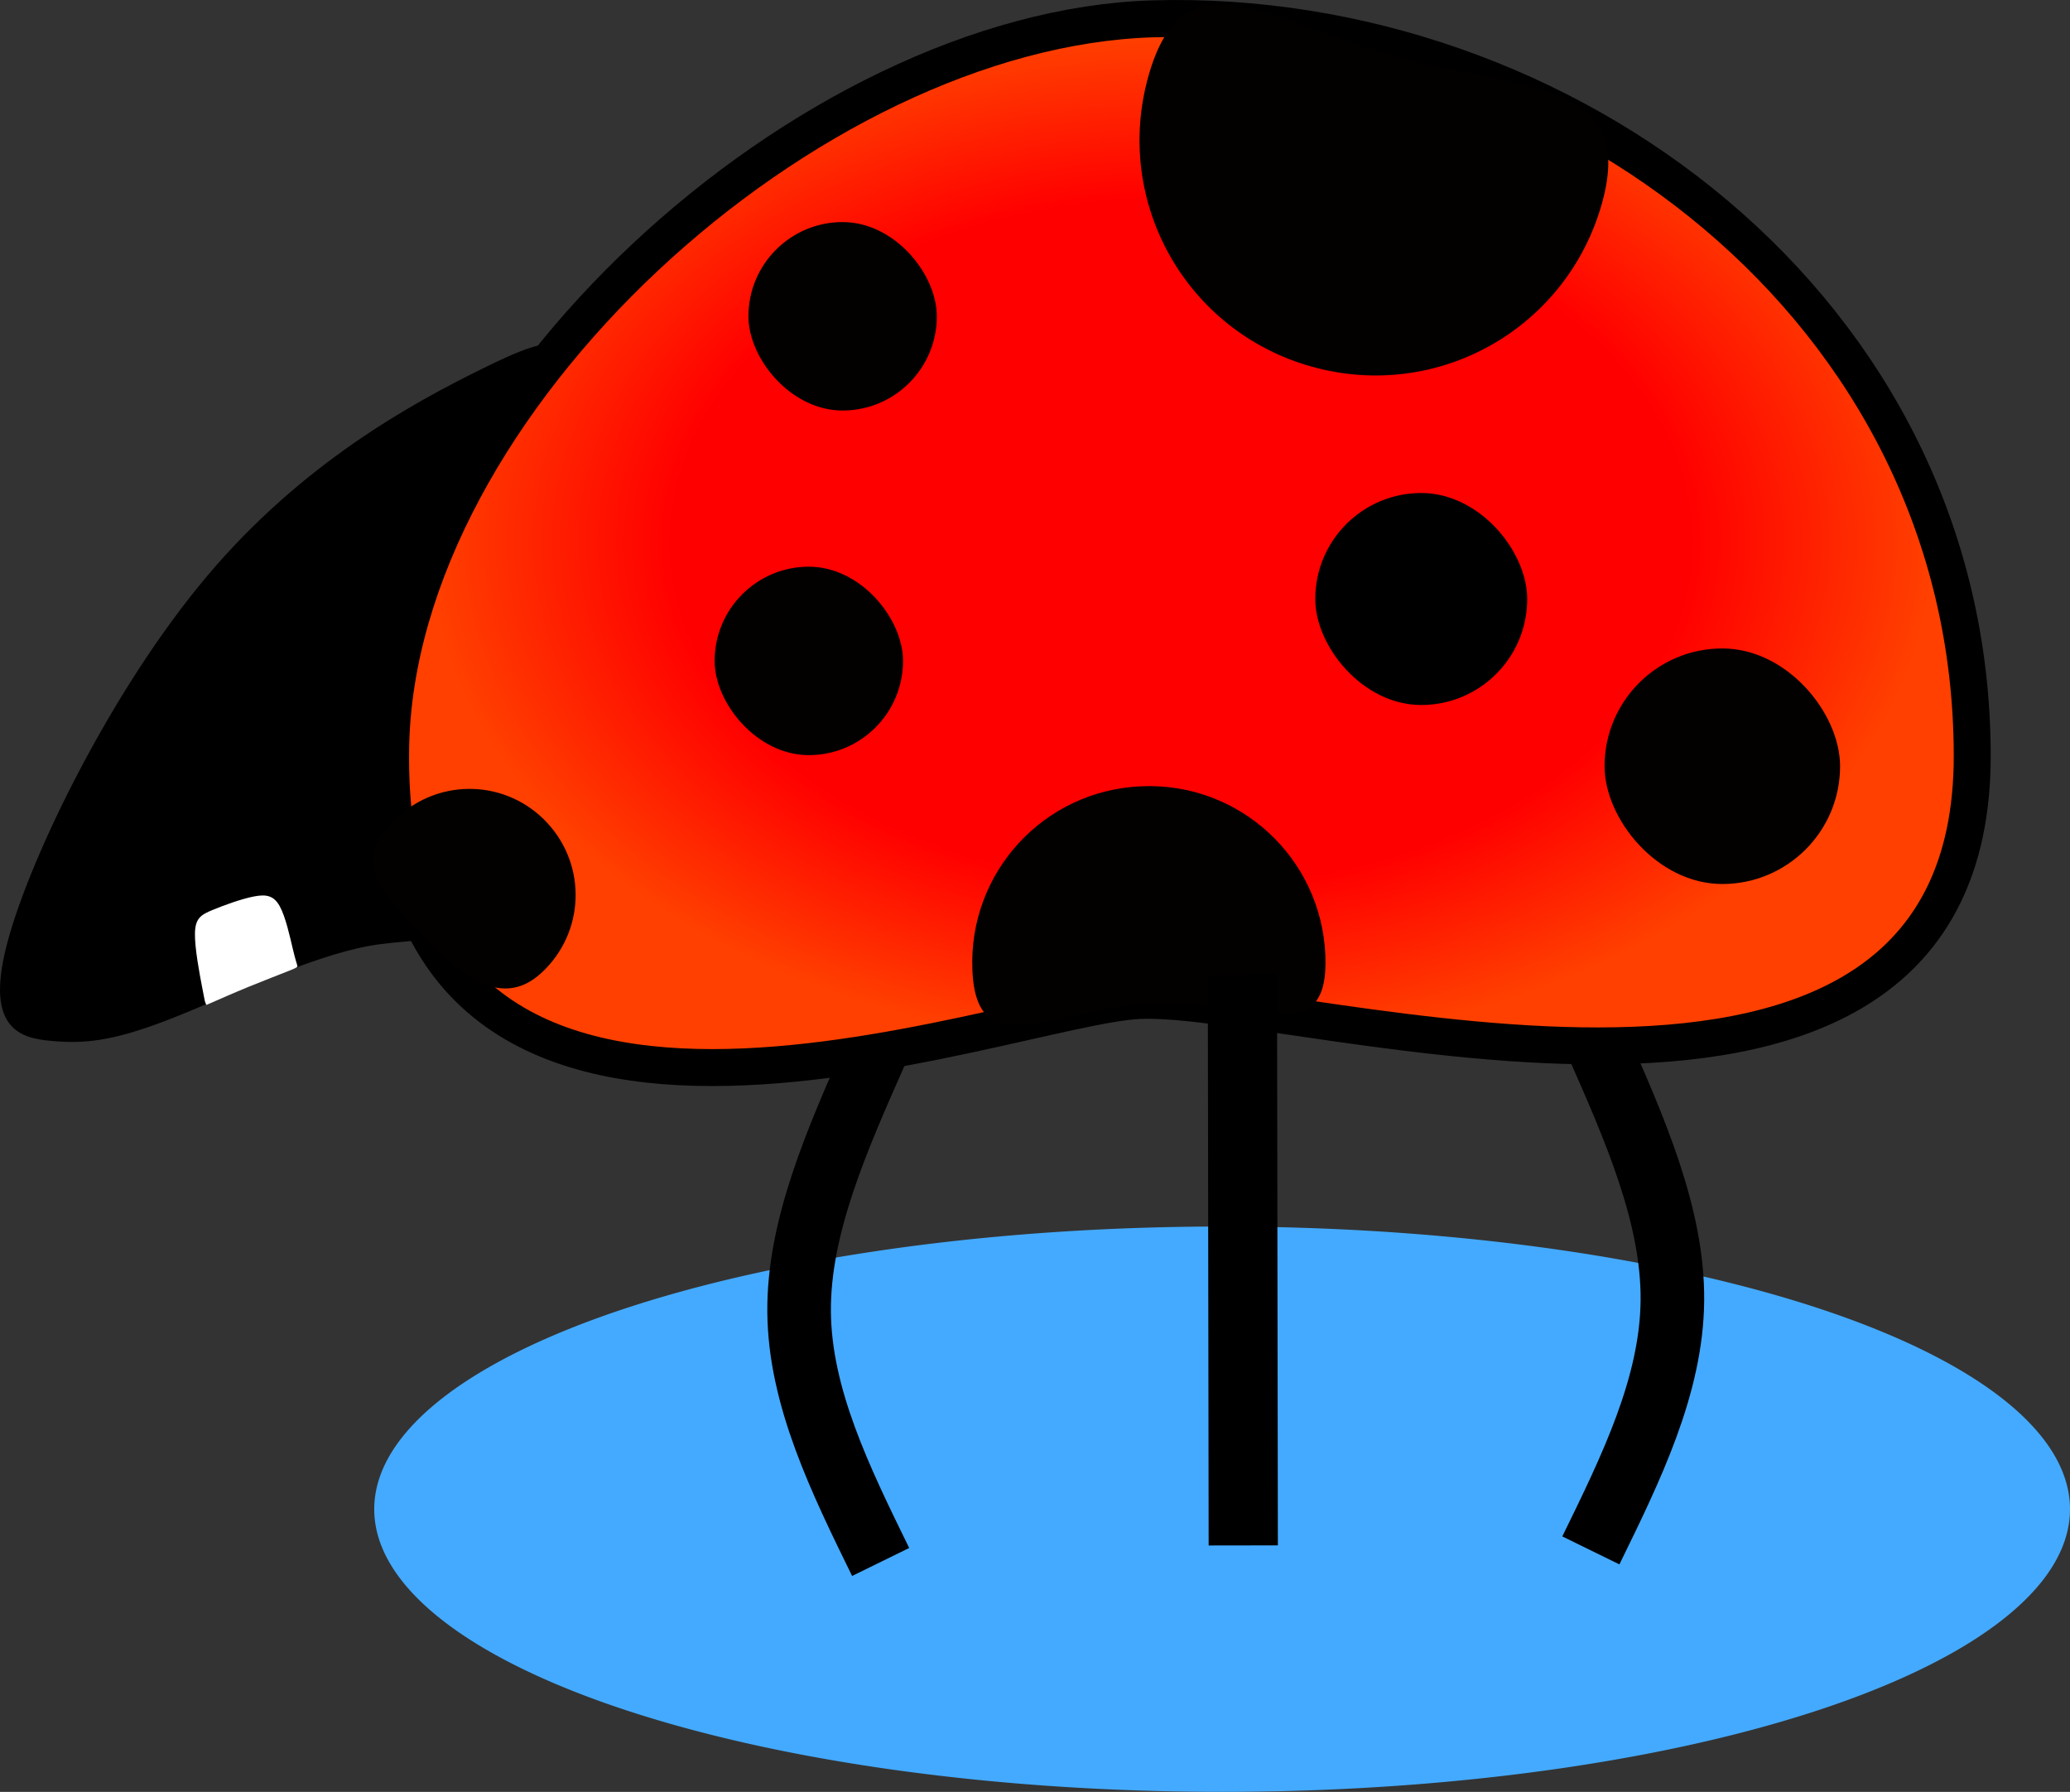 <?xml version="1.0" encoding="UTF-8" standalone="no"?>
<!-- Created with Inkscape (http://www.inkscape.org/) -->

<svg
   width="87.889mm"
   height="76.072mm"
   viewBox="0 0 87.889 76.072"
   version="1.1"
   id="SVGRoot"
   sodipodi:docname="ladybeetle31.svg"
   inkscape:version="1.2.2 (b0a8486541, 2022-12-01)"
   xmlns:inkscape="http://www.inkscape.org/namespaces/inkscape"
   xmlns:sodipodi="http://sodipodi.sourceforge.net/DTD/sodipodi-0.dtd"
   xmlns:xlink="http://www.w3.org/1999/xlink"
   xmlns="http://www.w3.org/2000/svg"
   xmlns:svg="http://www.w3.org/2000/svg">
  <rect x="0" y="0" width="87.889" height="76.072" fill="#333333" stroke="none"/>
  <sodipodi:namedview
     id="namedview181"
     pagecolor="#ffffff"
     bordercolor="#666666"
     borderopacity="1.0"
     inkscape:showpageshadow="2"
     inkscape:pageopacity="0.0"
     inkscape:pagecheckerboard="0"
     inkscape:deskcolor="#d1d1d1"
     inkscape:document-units="mm"
     showgrid="false"
     inkscape:zoom="1.4142136"
     inkscape:cx="150.61374"
     inkscape:cy="72.831998"
     inkscape:window-width="1844"
     inkscape:window-height="1011"
     inkscape:window-x="1996"
     inkscape:window-y="32"
     inkscape:window-maximized="1"
     inkscape:current-layer="layer1" />
  <defs
     id="defs176">
    <inkscape:path-effect
       effect="bspline"
       id="path-effect2345"
       is_visible="true"
       lpeversion="1"
       weight="33.333"
       steps="2"
       helper_size="0"
       apply_no_weight="true"
       apply_with_weight="true"
       only_selected="false" />
    <inkscape:path-effect
       effect="bspline"
       id="path-effect2317"
       is_visible="true"
       lpeversion="1"
       weight="33.333"
       steps="2"
       helper_size="0"
       apply_no_weight="true"
       apply_with_weight="true"
       only_selected="false" />
    <inkscape:path-effect
       effect="bspline"
       id="path-effect2313"
       is_visible="true"
       lpeversion="1"
       weight="33.333"
       steps="2"
       helper_size="0"
       apply_no_weight="true"
       apply_with_weight="true"
       only_selected="false" />
    <inkscape:path-effect
       effect="bspline"
       id="path-effect2288"
       is_visible="true"
       lpeversion="1"
       weight="33.333"
       steps="2"
       helper_size="0"
       apply_no_weight="true"
       apply_with_weight="true"
       only_selected="false" />
    <inkscape:path-effect
       effect="spiro"
       id="path-effect2284"
       is_visible="true"
       lpeversion="1" />
    <inkscape:path-effect
       effect="bspline"
       id="path-effect2280"
       is_visible="true"
       lpeversion="1"
       weight="33.333"
       steps="2"
       helper_size="0"
       apply_no_weight="true"
       apply_with_weight="true"
       only_selected="false" />
    <linearGradient
       inkscape:collect="always"
       id="linearGradient1882">
      <stop
         style="stop-color:#ff0000;stop-opacity:1;"
         offset="0.276"
         id="stop1878" />
      <stop
         style="stop-color:#ff0000;stop-opacity:1;"
         offset="0.628"
         id="stop1890" />
      <stop
         style="stop-color:#ff4000;stop-opacity:1;"
         offset="0.926"
         id="stop1880" />
    </linearGradient>
    <radialGradient
       inkscape:collect="always"
       xlink:href="#linearGradient1882"
       id="radialGradient1886"
       cx="110.648"
       cy="73.798"
       fx="110.648"
       fy="73.798"
       r="37.771"
       gradientTransform="matrix(0.913,0,0,0.617,7.201,28.709)"
       gradientUnits="userSpaceOnUse" />
  </defs>
  <g
     inkscape:label="Layer 1"
     inkscape:groupmode="layer"
     id="layer1"
     transform="translate(-58.121,-51.331)">
    <path
       style="fill:#44aaff;fill-opacity:1;stroke:none;stroke-width:2.8;stroke-dasharray:none;stroke-opacity:1"
       id="path6503"
       sodipodi:type="arc"
       sodipodi:cx="110.01008"
       sodipodi:cy="115.40237"
       sodipodi:rx="36"
       sodipodi:ry="12"
       sodipodi:start="4.7144406"
       sodipodi:end="4.7060315"
       sodipodi:arc-type="arc"
       d="m 110.084,103.402 a 36,12 0 0 1 35.926,11.999 36,12 0 0 1 -35.922,12.001 36,12 0 0 1 -36.077,-11.949 36,12 0 0 1 35.771,-12.051"
       sodipodi:open="true" />
    <g
       id="g3199"
       transform="translate(0.044,0.109)">
      <g
         id="head">
        <path
           style="font-variation-settings:normal;opacity:1;vector-effect:none;fill:#000000;fill-opacity:1;stroke:#000000;stroke-width:0.364px;stroke-linecap:butt;stroke-linejoin:miter;stroke-miterlimit:4;stroke-dasharray:none;stroke-dashoffset:0;stroke-opacity:1;-inkscape-stroke:none;stop-color:#000000;stop-opacity:1"
           d="m 67.01,75.794 c -4.007,4.752 -7.417,11.735 -8.414,15.378 -0.997,3.644 0.418,3.947 1.706,4.062 1.289,0.114 2.451,0.039 4.831,-0.881 2.381,-0.92 5.979,-2.684 8.6,-3.155 2.621,-0.471 4.264,0.351 5.906,-3.862 1.642,-4.212 3.282,-13.459 3.38,-17.854 0.098,-4.395 -1.348,-3.938 -4.374,-2.449 -3.025,1.489 -7.63,4.01 -11.637,8.762 z"
           id="path2286"
           inkscape:path-effect="#path-effect2288"
           inkscape:original-d="m 66.412911,73.563187 c -3.409389,6.983321 -6.818784,13.965848 -10.22874,20.948727 1.415264,0.304263 2.830094,0.608176 4.244757,0.911802 1.162603,-0.07514 2.324719,-0.150557 3.486812,-0.226296 3.599211,-1.764173 7.197714,-3.52842 10.796296,-5.293129 1.643595,0.822115 3.286867,1.643887 4.929971,2.465393 1.640909,-9.246459 3.281519,-18.492908 4.921928,-27.739895 -1.445596,0.457172 -2.891419,0.914037 -4.337572,1.370628 -4.604411,2.521319 -9.208653,5.042111 -13.813452,7.56277 z"
           sodipodi:nodetypes="ccccccccc" />
        <path
           style="font-variation-settings:normal;opacity:1;vector-effect:none;fill:#ffffff;fill-opacity:1;stroke:none;stroke-width:0.263px;stroke-linecap:butt;stroke-linejoin:miter;stroke-miterlimit:4;stroke-dasharray:none;stroke-dashoffset:0;stroke-opacity:1;-inkscape-stroke:none;stop-color:#000000;stop-opacity:1"
           d="m 66.659,93.131 c -0.107,-0.559 -0.322,-1.679 -0.304,-2.309 0.018,-0.63 0.269,-0.771 0.758,-0.973 0.489,-0.202 1.216,-0.466 1.741,-0.568 0.524,-0.102 0.846,-0.044 1.098,0.41 0.252,0.454 0.435,1.302 0.553,1.797 0.118,0.494 0.171,0.634 0.192,0.711 0.021,0.077 0.011,0.092 -0.346,0.235 -0.356,0.142 -1.058,0.412 -1.702,0.675 -0.644,0.264 -1.225,0.52 -1.807,0.776 -0.004,-0.009 0,0 -0.023,-0.045 -0.023,-0.045 -0.012,-0.024 -0.022,-0.052 -0.011,-0.028 -0.021,-0.063 -0.026,-0.08 -0.005,-0.018 -0.005,-0.018 -0.112,-0.577 z"
           id="path2311"
           inkscape:path-effect="#path-effect2313"
           inkscape:original-d="m 66.766317,93.690071 c -0.214355,-1.118921 -0.428974,-2.238088 -0.643856,-3.357501 0.251028,-0.140273 0.501769,-0.280787 0.752222,-0.421541 0.727531,-0.263273 1.454822,-0.526856 2.181731,-0.790539 0.321831,0.05863 0.643281,0.117174 0.964488,0.175401 0.183249,0.848999 0.36621,1.697759 0.548883,2.546278 0.05336,0.139801 0.106456,0.279351 0.159289,0.41865 -0.01022,0.01532 -0.0207,0.03036 -0.03145,0.04515 -0.702421,0.270011 -1.404016,0.539342 -2.108104,0.809264 -0.582999,0.257193 -1.747013,0.769566 -1.747013,0.769566 0,0 2.68e-4,2.63e-4 -0.01211,-0.02606 -0.03426,-0.06409 -0.02276,-0.04264 -0.03453,-0.06435 -0.0096,-0.03451 -0.01943,-0.06929 -0.02955,-0.104321 z"
           sodipodi:nodetypes="csscssssssccc" />
      </g>
      <g
         id="body">
        <path
           id="rect636"
           style="fill:url(#radialGradient1886);fill-opacity:1;stroke:#000000;stroke-width:1.569;stroke-dasharray:none;stroke-opacity:1"
           d="m 107.053,52.021 c 17.334,-0.5 34.739,12.255 34.762,31.272 0.023,19.274 -28.496,10.123 -35.343,10.402 C 100.815,93.924 74.299,104.644 74.664,82.956 74.91,68.306 92.416,52.442 107.053,52.021 Z"
           sodipodi:nodetypes="sssss" />
        <path
           id="rect1348"
           style="fill:#030000;stroke-width:2"
           d="m 106.831,54.476 c 1.486,-5.337 5.05,-2.374 10.387,-0.889 5.337,1.486 10.366,0.915 8.88,6.252 -1.486,5.337 -6.978,8.438 -12.315,6.952 -5.337,-1.486 -8.438,-6.978 -6.952,-12.315 z"
           sodipodi:nodetypes="sssss" />
        <path
           id="rect1769"
           style="fill:#030000;stroke-width:2"
           d="m 114.35,91.789 c 0.169,4.152 -3.149,1.849 -7.3,2.019 -4.152,0.169 -7.518,2.744 -7.687,-1.407 -0.169,-4.152 3.036,-7.63 7.188,-7.8 4.152,-0.169 7.63,3.036 7.8,7.188 z"
           sodipodi:nodetypes="sssss"
           inkscape:transform-center-x="0.45290376"
           inkscape:transform-center-y="-0.62557351" />
        <rect
           style="fill:#030000;fill-opacity:1;stroke:none;stroke-width:2;stroke-dasharray:none;stroke-opacity:1"
           id="rect1772"
           width="8"
           height="8"
           x="89.854"
           y="60.65"
           ry="4" />
        <rect
           style="fill:#030000;fill-opacity:1;stroke:none;stroke-width:2;stroke-dasharray:none;stroke-opacity:1"
           id="rect2154"
           width="8"
           height="8"
           x="88.419"
           y="75.28"
           ry="4" />
        <rect
           style="fill:#030000;fill-opacity:1;stroke:none;stroke-width:2;stroke-dasharray:none;stroke-opacity:1"
           id="rect1774"
           width="10"
           height="10"
           x="126.204"
           y="78.751"
           ry="5" />
        <path
           id="rect1776"
           style="fill:#030000;stroke-width:2"
           d="m 81.31,86.154 c 1.697,1.827 1.592,4.663 -0.234,6.36 -1.827,1.697 -3.727,-0.138 -5.423,-1.965 -1.697,-1.827 -2.528,-2.932 -0.702,-4.629 1.827,-1.697 4.663,-1.592 6.36,0.234 z"
           sodipodi:nodetypes="sssss" />
        <rect
           style="fill:#000000;fill-opacity:1;stroke:none;stroke-width:2;stroke-dasharray:none;stroke-opacity:1"
           id="rect1892"
           width="9"
           height="9"
           x="113.921"
           y="72.152"
           ry="4.5" />
      </g>
      <g
         id="legs">
        <path
           style="font-variation-settings:normal;opacity:1;fill:none;fill-opacity:1;stroke:#000000;stroke-width:2.7;stroke-linecap:butt;stroke-linejoin:miter;stroke-miterlimit:4;stroke-dasharray:none;stroke-dashoffset:0;stroke-opacity:1;stop-color:#000000;stop-opacity:1"
           d="m 95.265,95.879 c -1.646,3.719 -3.293,7.439 -3.259,11.048 0.034,3.609 1.748,7.108 3.462,10.606"
           id="path2343"
           inkscape:path-effect="#path-effect2345"
           inkscape:original-d="m 95.265209,95.878915 c -1.646003,3.71948 -3.292337,7.438845 -4.939006,11.158105 1.714611,3.4992 5.142824,10.49639 5.142824,10.49639"
           sodipodi:nodetypes="ccc" />
        <path
           style="font-variation-settings:normal;opacity:1;fill:none;fill-opacity:1;stroke:#000000;stroke-width:2.939;stroke-linecap:butt;stroke-linejoin:miter;stroke-miterlimit:4;stroke-dasharray:none;stroke-dashoffset:0;stroke-opacity:1;stop-color:#000000;stop-opacity:1"
           d="m 110.828,92.595 0.036,24.236 v 0 0"
           id="path3156" />
        <path
           style="font-variation-settings:normal;opacity:1;fill:none;fill-opacity:1;stroke:#000000;stroke-width:2.7;stroke-linecap:butt;stroke-linejoin:miter;stroke-miterlimit:4;stroke-dasharray:none;stroke-dashoffset:0;stroke-opacity:1;stop-color:#000000;stop-opacity:1"
           d="m 125.825,95.388 c 1.646,3.719 3.293,7.439 3.259,11.048 -0.034,3.609 -1.748,7.108 -3.462,10.606"
           id="path3127"
           inkscape:path-effect="#path-effect2345"
           inkscape:original-d="m 125.82511,95.387942 c 1.64601,3.71948 3.29234,7.438848 4.93901,11.158108 -1.71461,3.4992 -5.14282,10.49639 -5.14282,10.49639"
           sodipodi:nodetypes="ccc" />
      </g>
    </g>
  </g>
</svg>
